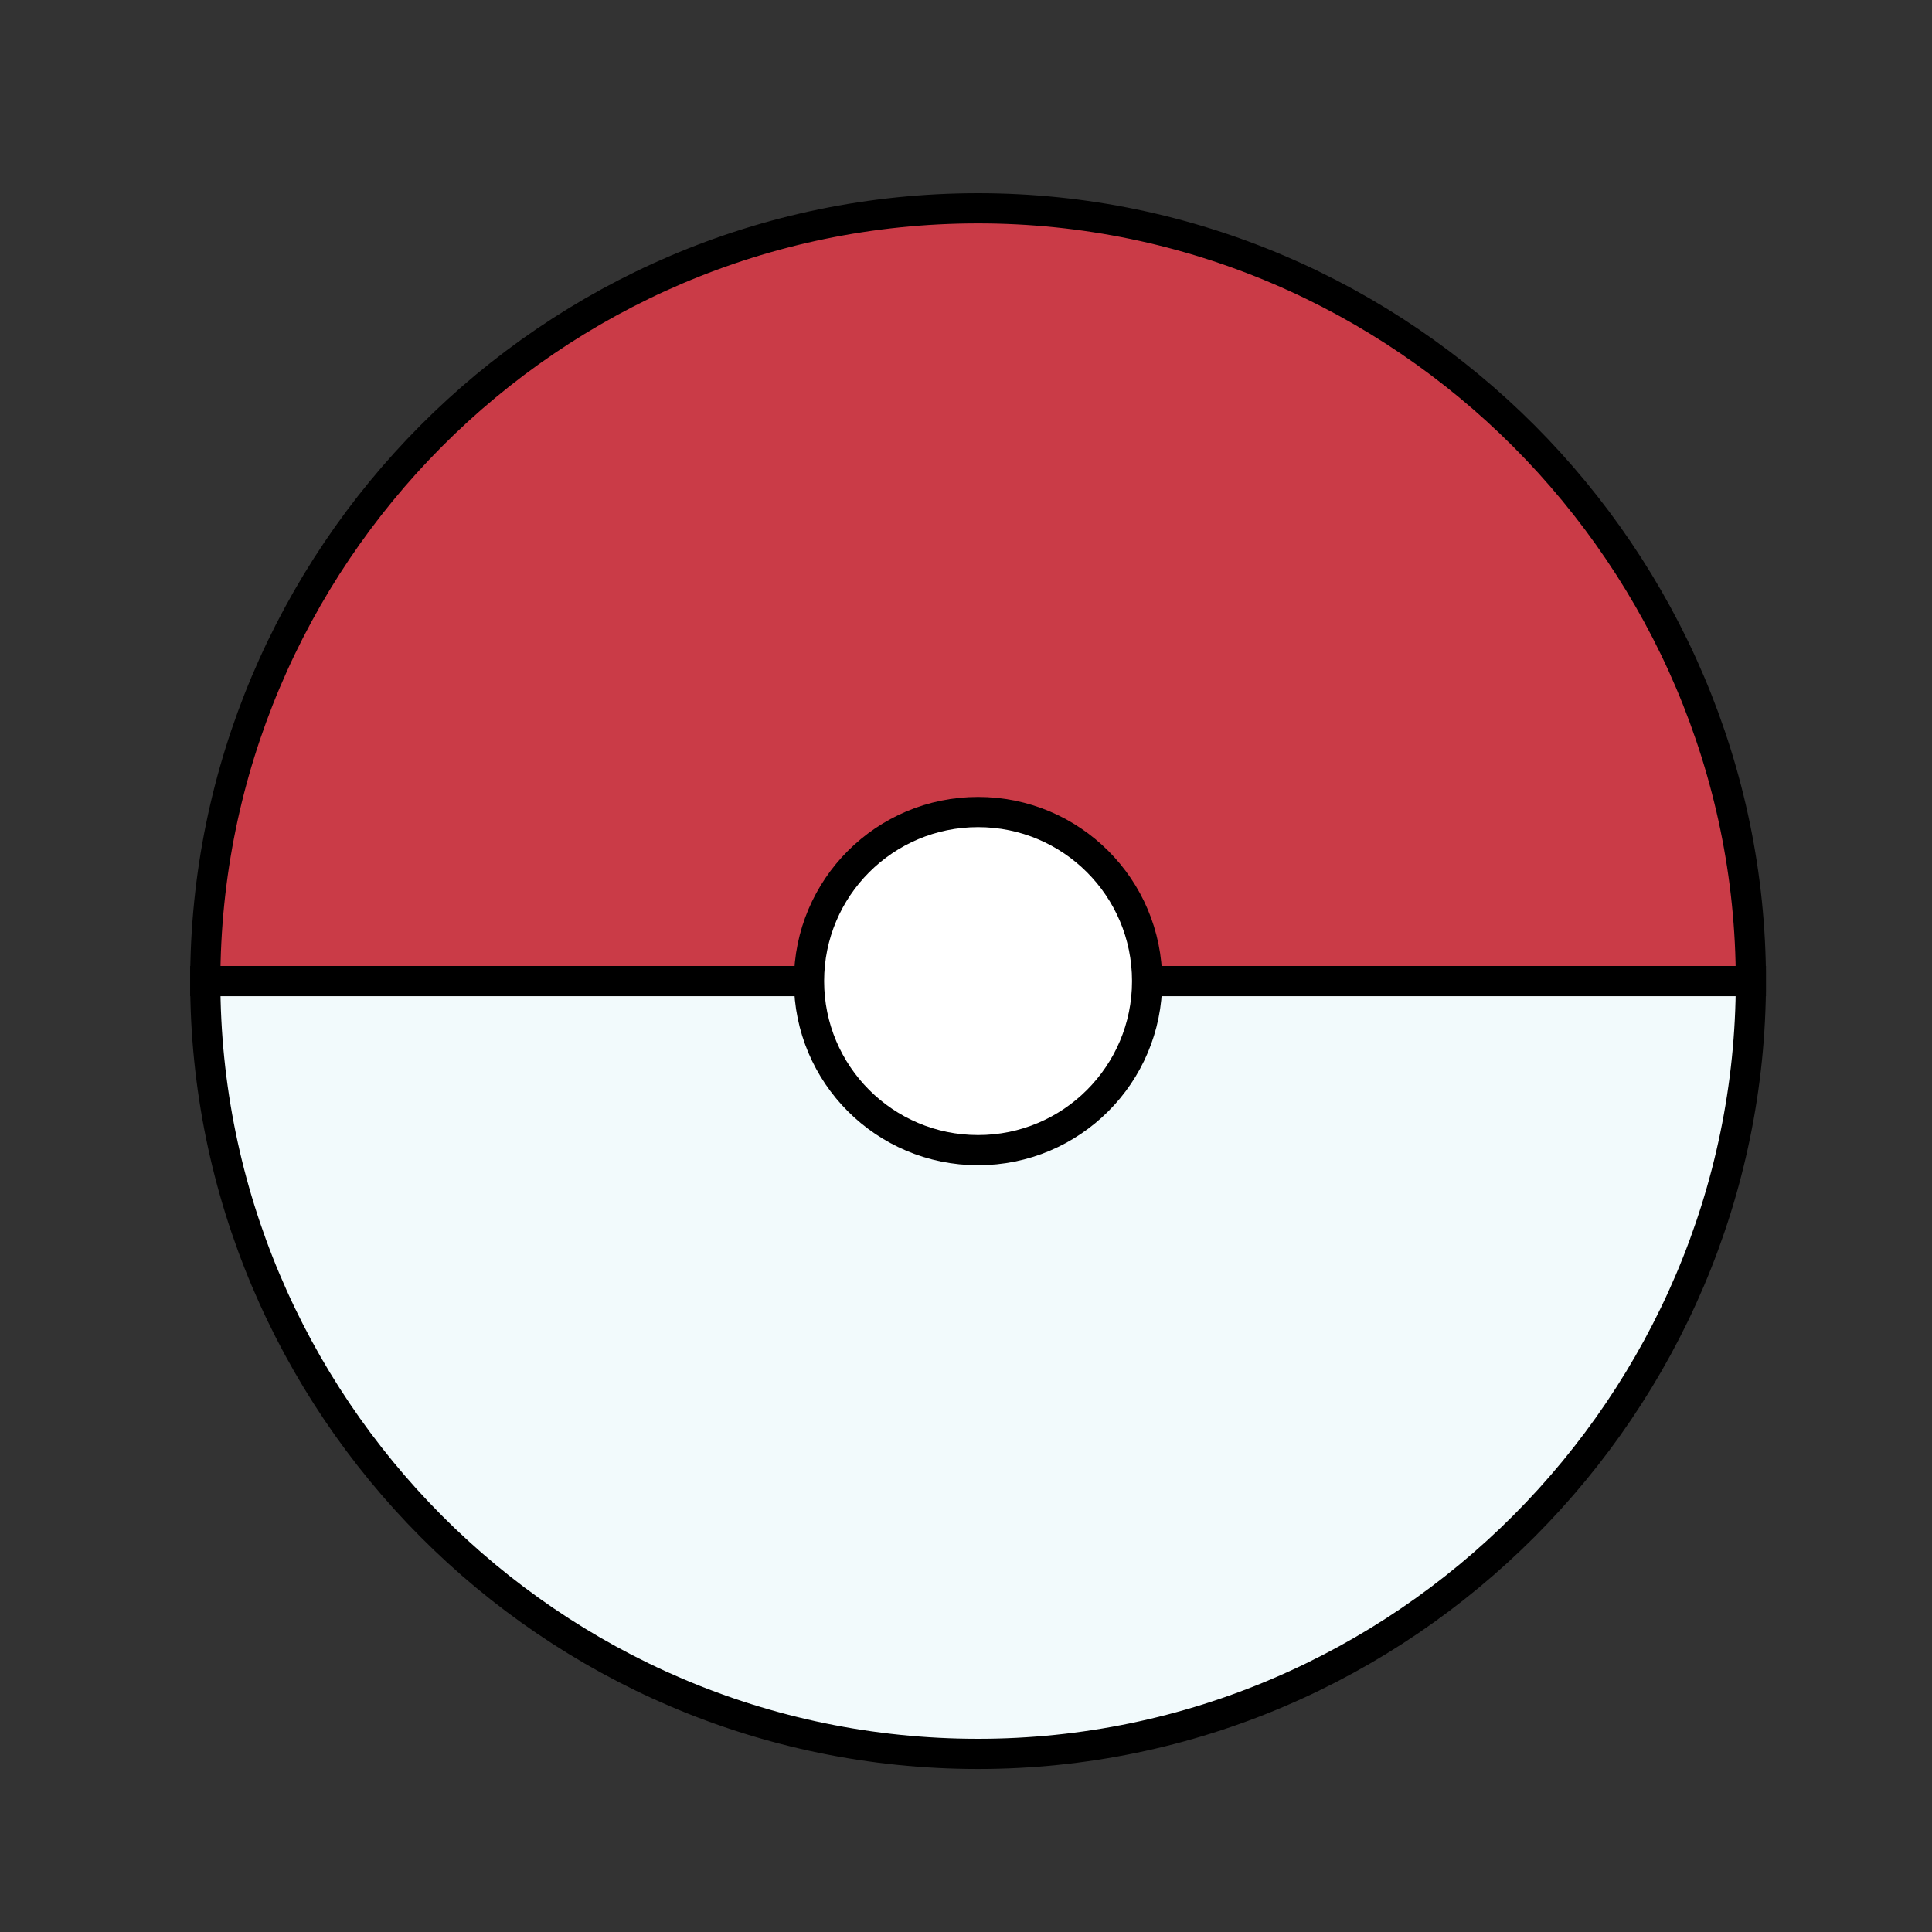 <?xml version="1.0" encoding="utf-8"?>
<!-- Generator: Adobe Illustrator 19.2.1, SVG Export Plug-In . SVG Version: 6.00 Build 0)  -->
<!DOCTYPE svg PUBLIC "-//W3C//DTD SVG 1.1//EN" "http://www.w3.org/Graphics/SVG/1.1/DTD/svg11.dtd">
<svg version="1.1" id="Layer_1" xmlns="http://www.w3.org/2000/svg" xmlns:xlink="http://www.w3.org/1999/xlink" x="0px" y="0px"
	 viewBox="0 0 64 64" style="enable-background:new 0 0 64 64;" xml:space="preserve">
<rect x="0" y="0" width="64" height="64" fill="#333333" stroke="none"/>
<style type="text/css">
	.st0{fill:#CA3B47;stroke:#000000;stroke-miterlimit:10;}
	.st1{fill:#F2FAFC;stroke:#000000;stroke-miterlimit:10;}
	.st2{fill:#FFFFFF;stroke:#000000;stroke-miterlimit:10;}
</style>
<path class="st0" d="M32.4,6.9C18.2,6.9,6.8,18.5,6.8,32.5H58C58,18.5,46.5,6.9,32.4,6.9z"/>
<path class="st1" d="M32.4,58.1C46.5,58.1,58,46.5,58,32.5H6.8C6.8,46.5,18.2,58.1,32.4,58.1z"/>
<circle class="st2" cx="32.4" cy="32.5" r="5.6"/>
</svg>
